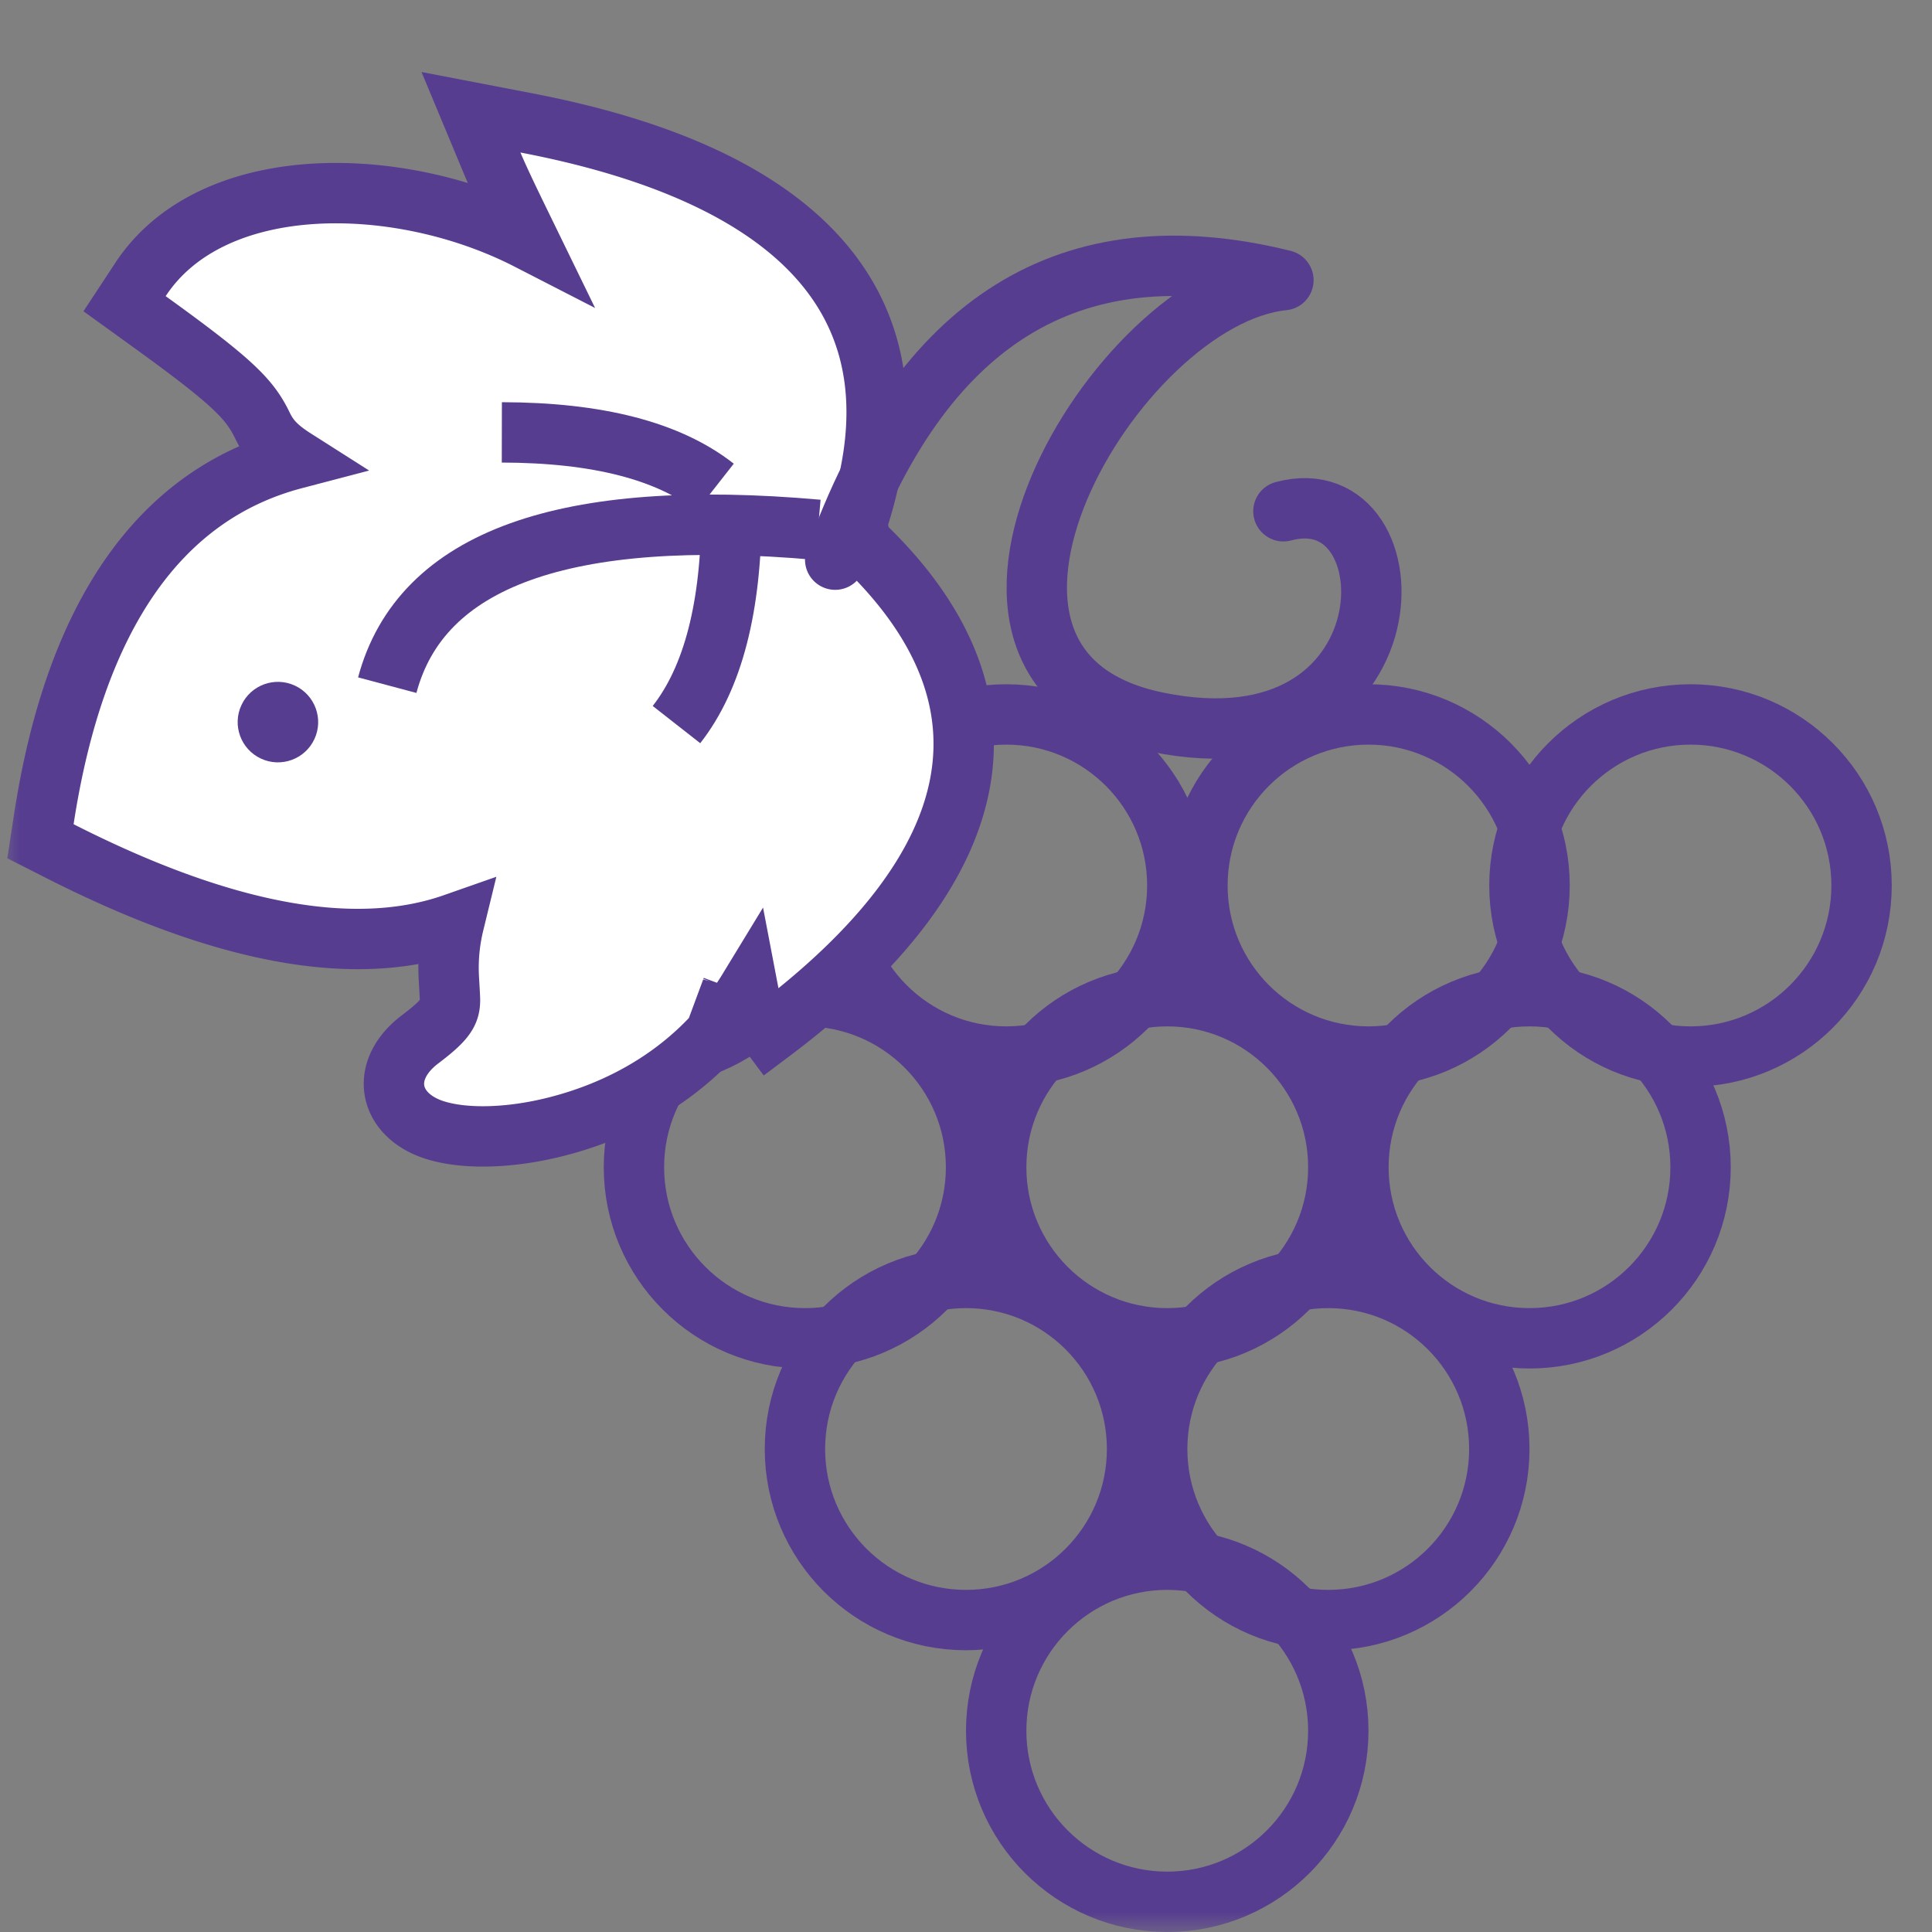 <svg xmlns="http://www.w3.org/2000/svg" xmlns:xlink="http://www.w3.org/1999/xlink" viewBox="0 0 48 48">
    <rect x="0" y="0" width="48" height="48" fill="#808080" stroke="none"/>
    <defs>
        <path id="a" d="M0 0h48v48H0z"/>
    </defs>
    <g fill="none" fill-rule="evenodd">
        <mask id="b" fill="#fff">
            <use xlink:href="#a"/>
        </mask>
        <g stroke="#573D90" stroke-width="1.5" mask="url(#b)">
            <g transform="translate(11 17)">
                <circle cx="18" cy="26" r="4.25"/>
                <circle cx="22" cy="19" r="4.25"/>
                <circle cx="13" cy="19" r="4.25"/>
                <circle cx="18" cy="12" r="4.25"/>
                <circle cx="27" cy="12" r="4.25"/>
                <circle cx="9" cy="12" r="4.25"/>
                <circle cx="23" cy="5" r="4.25"/>
                <circle cx="31" cy="5" r="4.25"/>
                <circle cx="14" cy="5" r="4.25"/>
                <circle cx="5" cy="5" r="4.25"/>
            </g>
        </g>
        <g mask="url(#b)">
            <g transform="rotate(25 12.745 19.01)">
                <path fill="#FFF" stroke="#573D90" stroke-width="1.5" d="M17.944 9.916c.1.165.205.308.312.429 5.307 1.775 6.328 5.947 3.086 12.004l-.661-.354-.28-.388c-.226 2.029-1.295 3.799-2.912 5.11-.905.734-1.903 1.23-2.671 1.33-1.198.157-1.891-.749-1.284-1.892.366-.69.39-.913.259-1.194-.038-.083-.25-.467-.292-.551a4.622 4.622 0 0 1-.423-1.21c-1.88 1.836-5.116 2.655-9.632 2.503l-.542-.018-.152-.52c-1.432-4.896-.817-8.536 1.86-10.758-.534-.07-.805-.194-1.07-.41-.56-.457-1.099-.673-3.682-1.164l-.706-.135.104-.71c.468-3.215 4.719-5.106 8.315-4.969-.497-.403-1.221-.984-1.599-1.329l-1.03-.94 1.352-.34c6.96-1.757 11.007.086 11.648 5.506zm2.078 11.82l.001.012a.46.46 0 0 0-.006-.04z"/>
                <circle cx="7" cy="20.509" r="1" fill="#573D90"/>
                <path stroke="#573D90" stroke-linecap="round" stroke-linejoin="round" stroke-width="1.5" d="M17.842 11C17.258 4.716 19.644 1.05 25 0c-3.622 2.154-4.616 12.802 1.792 11.28 6.408-1.522 3.257-8.28.635-6.076"/>
                <path stroke="#573D90" stroke-width="1.5" d="M17.14 10.509c-5.944 2.157-8.632 4.83-8.066 8.02M15 11c1 2.154 1.333 3.947 1 5.38M9 11.634c2.155-1 3.948-1.334 5.381-1"/>
            </g>
        </g>
    </g>
</svg>

